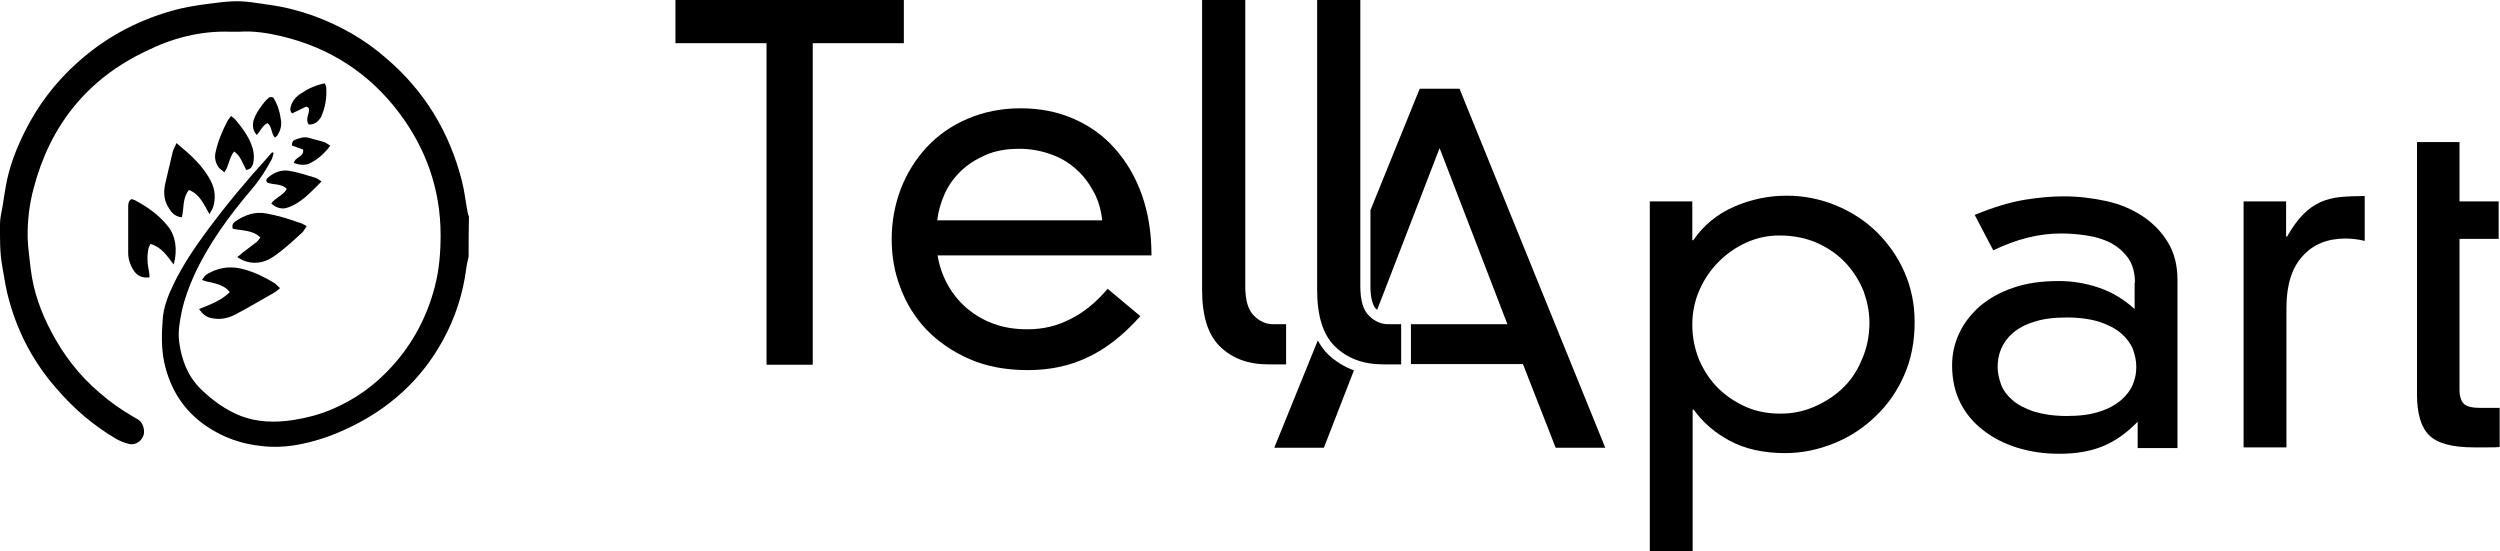 <?xml version="1.0" encoding="utf-8"?>
<!-- Generator: Adobe Illustrator 17.1.0, SVG Export Plug-In . SVG Version: 6.00 Build 0)  -->
<!DOCTYPE svg PUBLIC "-//W3C//DTD SVG 1.1//EN" "http://www.w3.org/Graphics/SVG/1.1/DTD/svg11.dtd">
<svg version="1.1" id="Layer_1" xmlns="http://www.w3.org/2000/svg" xmlns:xlink="http://www.w3.org/1999/xlink" x="0px" y="0px"
	 width="741px" height="163.4px" viewBox="0 0 741 163.4" enable-background="new 0 0 741 163.4" xml:space="preserve">
<g>
	<g>
		<g>
			<path d="M489,59.7h12.6v11.5h0.3c3-4.4,7-7.7,12-9.9c5-2.2,10.3-3.3,15.7-3.3c5.1,0,10,1,14.6,2.9c4.6,1.9,8.6,4.5,12.1,7.9
				c3.4,3.4,6.2,7.3,8.2,11.9c2,4.6,3,9.5,3,14.7c0,5.8-1,11.1-3.1,15.8c-2.1,4.8-4.9,8.8-8.5,12.2c-3.5,3.4-7.6,6.1-12.3,8
				c-4.7,1.9-9.5,2.9-14.5,2.9c-6.3,0-11.8-1.2-16.3-3.6c-4.5-2.4-8.1-5.5-10.8-9.3h-0.3v42H489V59.7z M554.1,95.6
				c0-3.1-0.6-6.1-1.7-9.2c-1.2-3-2.9-5.8-5.2-8.3c-2.3-2.5-5.1-4.5-8.4-6c-3.3-1.5-7.1-2.3-11.4-2.3c-3.5,0-6.7,0.7-9.8,2.1
				c-3.1,1.4-5.8,3.3-8.2,5.7c-2.4,2.4-4.3,5.2-5.7,8.4s-2.1,6.6-2.1,10.3c0,3.6,0.7,7.1,2,10.3c1.4,3.2,3.2,6,5.6,8.4
				c2.4,2.4,5.2,4.2,8.3,5.6c3.2,1.4,6.6,2,10.2,2c3.4,0,6.6-0.6,9.7-1.9c3.1-1.3,5.9-3,8.4-5.3c2.5-2.3,4.5-5.1,5.9-8.5
				C553.3,103.5,554.1,99.7,554.1,95.6z"/>
			<path d="M632.8,83.8c0-3-0.7-5.4-2-7.3c-1.4-1.9-3.1-3.4-5.2-4.5c-2.1-1.1-4.5-1.8-7.1-2.2c-2.6-0.4-5.1-0.6-7.6-0.6
				c-6.6,0-13.3,1.7-20.1,5l-5.5-10.5c5.6-2.3,10.6-3.8,14.9-4.5c4.3-0.7,8.1-1,11.4-1c4.4,0,8.6,0.5,12.7,1.4
				c4.1,0.9,7.6,2.4,10.8,4.5c3.1,2.1,5.6,4.6,7.5,7.8c1.9,3.1,2.8,6.8,2.8,11.1v49.8h-11.8v-7.8c-3.3,3.4-6.7,5.8-10.4,7.3
				c-3.7,1.5-8,2.2-12.8,2.2c-4.5,0-8.6-0.6-12.5-1.8c-3.8-1.2-7.2-2.9-10.1-5.2c-2.9-2.2-5.2-5-6.8-8.2c-1.6-3.2-2.4-6.9-2.4-11
				c0-3.4,0.7-6.5,2.1-9.5c1.4-3,3.4-5.6,6.1-8c2.7-2.3,6-4.2,9.9-5.5c4-1.4,8.5-2,13.5-2c3.9,0,7.8,0.6,11.7,1.9
				c3.9,1.3,7.5,3.4,10.8,6.4V83.8z M633.2,108.7c0-1.8-0.4-3.5-1-5.2c-0.7-1.7-1.9-3.3-3.5-4.7c-1.6-1.4-3.8-2.5-6.4-3.4
				c-2.6-0.8-5.8-1.3-9.7-1.3c-3.8,0-7.1,0.4-9.7,1.3c-2.7,0.8-4.8,2-6.4,3.4c-1.6,1.4-2.7,3-3.4,4.7c-0.7,1.7-1,3.5-1,5.2
				c0,1.8,0.4,3.5,1,5.2s1.8,3.3,3.4,4.7c1.6,1.4,3.7,2.5,6.4,3.4c2.7,0.8,5.9,1.3,9.7,1.3c3.8,0,7-0.4,9.7-1.3
				c2.6-0.8,4.7-2,6.4-3.4c1.6-1.4,2.8-3,3.5-4.7S633.2,110.5,633.2,108.7z"/>
			<path d="M665,59.7h12.6v10.4h0.3c1.6-2.8,3.2-5,4.8-6.6c1.6-1.6,3.3-2.8,5.1-3.6c1.8-0.8,3.8-1.3,5.9-1.5
				c2.1-0.2,4.5-0.3,7.2-0.3v13.3c-2.1-0.5-4-0.7-5.7-0.7c-5.3,0-9.6,1.7-12.7,5.2c-3.2,3.5-4.8,8.6-4.8,15.3v41.4H665V59.7z"/>
			<path d="M735.2,120.9c-2.4,0-4.1-0.4-4.9-1.2c-0.8-0.8-1.3-2.2-1.3-4.1V70.8h11.6V59.7h-11.6V42.1h-12.6v17.6v11.1v13.3V117
				c0,5.6,1.2,9.6,3.6,12c2.4,2.4,6.8,3.6,13.2,3.6c1.5,0,2.9,0,4.3,0c1.4,0,2.5,0,3.4-0.1v-11.6H735.2z"/>
			<g>
				<path d="M393.6,105c-1.2-1.2-2.2-2.6-3-4.1l-12.9,31.8h14.7l8.9-22.9C398.4,108.7,395.8,107.1,393.6,105z"/>
				<path d="M432.6,26.3h-11.8l-14.6,36v22.6c0,3.2,0.6,5.5,1.6,6.6c0.1,0.1,0.3,0.2,0.4,0.3l18.5-47.9l20.1,52.2h-28.6v11.8h33.2
					l9.7,24.8h14.7L432.6,26.3z"/>
			</g>
		</g>
		<g>
			<path d="M227.2,12.8h-27V0h67.7v12.8h-27v95.3h-13.7V12.8z"/>
			<path d="M338,93.7c-5,5.6-10.2,9.7-15.6,12.2c-5.4,2.6-11.3,3.8-17.8,3.8c-6.5,0-12.3-1.1-17.3-3.3c-5-2.2-9.2-5.1-12.7-8.7
				c-3.4-3.6-6-7.8-7.7-12.4c-1.8-4.6-2.6-9.4-2.6-14.4c0-5.2,0.9-10.2,2.7-14.9c1.8-4.7,4.4-8.8,7.7-12.4c3.4-3.6,7.4-6.4,12.1-8.4
				c4.7-2,9.9-3.1,15.7-3.1c5.7,0,10.9,1,15.7,3.1c4.8,2.1,8.9,5,12.3,8.9c3.4,3.8,6.1,8.4,8,13.8c1.9,5.4,2.8,11.3,2.8,17.8h-63.4
				c0.5,3.1,1.5,6,3,8.7c1.5,2.7,3.4,5,5.7,7c2.3,1.9,4.9,3.5,8,4.6c3,1.1,6.3,1.6,10,1.6c4.6,0,8.8-1,12.8-3.1c4-2,7.6-5,10.9-8.9
				L338,93.7z M326.7,65.4c-0.3-3-1.1-5.9-2.5-8.5c-1.4-2.6-3.1-4.9-5.3-6.8c-2.1-1.9-4.6-3.4-7.5-4.4c-2.8-1-5.9-1.6-9.2-1.6
				c-3.9,0-7.3,0.6-10.2,1.9c-2.9,1.3-5.4,2.9-7.4,4.9c-2,2-3.6,4.2-4.7,6.8c-1.1,2.5-1.8,5-2.1,7.6H326.7z"/>
			<path d="M369.1,0v84.9c0,4.2,0.9,7.1,2.6,8.7c1.7,1.7,3.6,2.5,5.7,2.5h3.8v11.9h-5.3c-6,0-10.7-1.8-14.3-5.3
				c-3.6-3.5-5.3-9.1-5.3-16.9V0H369.1z"/>
			<path d="M403.2,0v84.9c0,4.2,0.9,7.1,2.6,8.7c1.7,1.7,3.6,2.5,5.7,2.5h3.8v11.9H410c-6,0-10.7-1.8-14.3-5.3
				c-3.6-3.5-5.3-9.1-5.3-16.9V0H403.2z"/>
		</g>
	</g>
	<g>
		<g>
			<path d="M138.9,76c-0.2,1.2-0.6,2.4-0.7,3.6c-1,7.6-3.3,14.7-7,21.4c-6.4,11.6-15.8,20.1-27.8,25.8c-5.2,2.5-10.6,4.3-16.2,5.2
				c-3.2,0.5-6.4,0.6-9.7,0.2c-5.9-0.6-11.3-2.5-16.2-5.8c-6.8-4.6-10.8-10.9-12.6-18.9c-0.9-4.2-0.8-8.4-0.5-12.5
				c0.2-3.8,1.6-7.4,3.3-10.9c2.8-5.7,6.3-10.9,10.1-16c5.5-7.4,11.4-14.5,17.6-21.3c0.5-0.6,1-1.2,1.5-1.7c0.1,0.1,0.3,0.2,0.4,0.3
				c-0.2,0.6-0.3,1.2-0.5,1.7c-1.7,3.2-3.6,6.2-6,9c-6.7,7.9-12.8,16.2-17.1,25.6c-1.5,3.4-2.8,6.8-3.6,10.5c-0.6,3-1.2,6-0.8,9.1
				c0.7,5.3,2.5,10.1,6.3,13.9c3.5,3.4,7.4,6.3,12,8.1c5,1.9,10.2,2,15.5,1.2c3.9-0.6,7.7-1.6,11.3-3.1c6.9-2.9,12.8-7.1,17.9-12.7
				c6.3-6.9,10.5-14.9,12.8-23.8c1.3-5,1.7-10.1,1.7-15.2c0-13.5-4.3-25.7-12.4-36.4c-8.8-11.6-20.4-19.1-34.5-22.5
				c-4.2-1-8.4-1.7-12.8-1.4c-0.9,0-1.8,0-2.7,0c-8.8-0.3-17.2,1.9-25,5.8C25.9,23.4,14.9,37.1,10,55.7c-1.3,4.8-1.9,9.8-1.8,14.9
				c0.1,3,0.6,6.1,0.9,9.1c0.8,6.6,3,12.8,6.1,18.6c3.6,6.9,8.3,13,14.3,18.1c3,2.6,6.3,5,9.8,7c0.6,0.3,1.1,0.7,1.7,1
				c1.3,0.7,2.2,3.3,1.4,5c-0.8,1.7-2.6,2.7-4.5,2.1c-1.1-0.3-2.1-0.7-3.1-1.2c-6.9-4-12.9-9.1-18.1-15.2
				C10.1,107.6,5.5,99,2.8,89.4c-1-3.4-1.5-6.8-2.1-10.3C-0.1,74.8,0,70.6,0,66.4c0-1.6,0.4-3.3,0.7-4.9c0.3-2.1,0.7-4.2,1-6.2
				c1-5.8,3.1-11.2,5.7-16.4c3.9-7.8,9.1-14.6,15.6-20.4c8-7.2,17.2-12.2,27.6-15.2c3.7-1.1,7.5-1.7,11.4-2.2
				c2.3-0.3,4.6-0.6,6.9-0.7c3.6-0.2,7.2,0.5,10.7,1c4.5,0.6,8.9,1.7,13.1,3.2c8,2.9,15.3,7,21.7,12.6c11.4,9.7,18.8,21.9,22.5,36.4
				c0.8,3.1,1.1,6.2,1.7,9.3c0.1,0.5,0.2,0.9,0.4,1.3C138.9,68.2,138.9,72.1,138.9,76z"/>
			<path d="M83,85.4c-0.6,0.5-1,0.9-1.5,1.2c-3.9,2.2-7.7,4.5-11.7,6.6c-2.3,1.2-4.8,1.7-7.5,1C60.9,93.8,60,93,59,91.6
				c3.2-1.3,6.4-2.4,9.1-5c-0.4-0.4-0.7-0.9-1.2-1.2c-1.7-1.2-3.8-1.6-5.8-2c-0.4-0.1-0.7-0.3-1.2-0.4c0.6-1.3,1.6-1.9,2.7-2.4
				c3.1-1.5,6.3-1.7,9.6-0.8c3.3,0.9,6.4,2.4,9.3,4.2C82,84.4,82.4,84.9,83,85.4z"/>
			<path d="M51.5,78.4c-1.1-1.4-2-2.7-3-3.7c-1-1-2.2-1.9-3.9-2.4c-0.2,0.5-0.5,0.9-0.6,1.4c-0.5,2.3-0.3,4.7,0.2,7
				c0.1,0.5,0.1,1,0.1,1.5c-2,0.3-3.7-0.4-4.8-2.2c-0.9-1.5-1.5-3.1-1.5-5c0-4.5,0-9.1,0-13.6c0-0.9,0-1.8,1-2.4
				c0.3,0.1,0.6,0.2,0.9,0.3c3.8,2,7.2,4.4,9.9,7.8C52,69.8,52.7,74,51.5,78.4z"/>
			<path d="M52.3,42.4c4.2,3.5,8.1,6.9,10.4,11.7c1.1,2.3,1.2,4.8,0.5,7.2c-0.2,0.7-0.7,1.3-1.1,2.2c-1.7-2.9-2.8-5.9-6.1-7.2
				c-2,2.5-1.4,5.4-2.1,8.1c-2.3-0.2-3.3-1.7-4.2-3.3c-1.3-2.3-1.2-4.8-0.6-7.2c0.7-3,1.4-5.9,2.1-8.9
				C51.4,44.2,51.9,43.5,52.3,42.4z"/>
			<path d="M90.9,67c-0.4,0.6-0.7,1.2-1.1,1.7c-2.9,2.7-5.8,5.4-9.1,7.6c-2.7,1.7-5.6,2.1-8.6,0.9c-0.5-0.2-1-0.6-1.8-1
				c0.7-0.5,1.2-0.9,1.6-1.3c1.4-1.1,2.8-2.1,4.2-3.2c0.4-0.3,0.6-0.8,1.1-1.3c-2.4-2.3-5.5-2-8.2-2.6c-0.3-1,0-1.7,0.8-2.2
				c2.8-1.9,5.8-3,9.3-2.3c3.2,0.6,6.3,1.5,9.3,2.6C89.3,66.1,90,66.5,90.9,67z"/>
			<path d="M73,50.4c-1.1-1.9-1.6-4.1-3.6-5.5c-1.5,1.8-1.5,4.2-2.9,6.2c-0.6-0.6-1.3-1-1.7-1.5c-0.9-1.3-1.3-2.8-0.9-4.5
				c0.7-3.2,1.9-6.1,3.4-9c0.3-0.6,0.7-1.1,1.2-1.7c0.5,0.4,1,0.7,1.3,1.1c2,2.4,3.9,4.9,4.9,7.9c0.6,1.7,0.7,3.4,0.3,5.2
				C74.6,49.7,74.2,50.1,73,50.4z"/>
			<path d="M80.4,60.3c1.3-1.8,3.6-2.4,4.6-4.3c-1.6-1.7-3.9-1.1-5.8-1.9c-0.6-0.7-0.1-1.2,0.4-1.6c1.7-1.4,3.7-2.2,5.9-1.9
				c2.7,0.4,5.3,1.3,8,2.1c0.6,0.2,1.1,0.6,1.8,1.1c-3.3,3.2-6.1,6.6-10.6,7.9C83,62,81.6,61.4,80.4,60.3z"/>
			<path d="M91.5,36.9c-1.1-1.6,0.2-3,0.1-4.6c-0.3-0.7-0.8-0.8-1.5-0.4c-1.1,0.6-2.3,1.1-3.5,1.7c-0.7-0.7-0.6-1.3-0.4-2.1
				c0.5-1.7,1.6-2.9,3-3.8c2.1-1.4,4.4-2.5,7.1-3c0.1,0.4,0.4,0.9,0.4,1.3c0.2,3-0.3,5.9-1.5,8.6C94.4,35.9,93.4,37,91.5,36.9z"/>
			<path d="M81.5,40.8c-1.2-1.3-0.8-3.2-2.2-4.3c-1.6,0.7-2.1,2.4-3.2,3.5c-1.1-1.2-1.3-2.6-1-4.1c0.5-1.9,1.6-3.4,2.7-4.9
				c0.4-0.6,0.9-1.1,1.4-1.6c0.5-0.6,1-0.8,1.8-0.5c1.3,2.1,2,4.4,2.3,6.9c0.2,1.5-0.2,2.9-1,4.2C82.2,40.3,81.8,40.5,81.5,40.8z"/>
			<path d="M87.1,48.3c0.4-1.9,3.2-1.8,2.7-4c-1.2-0.4-2.3-0.8-3.3-1.2c0-1,0.4-1.5,1-1.7c1.4-0.5,2.7-1,4.3-0.5
				c1.4,0.5,2.8,0.7,4.2,1.2c0.6,0.2,1.2,0.6,1.9,1.1c-1.9,2.5-4,4.3-6.5,5.4C90.1,49,88.6,48.9,87.1,48.3z"/>
		</g>
	</g>
</g>
</svg>
